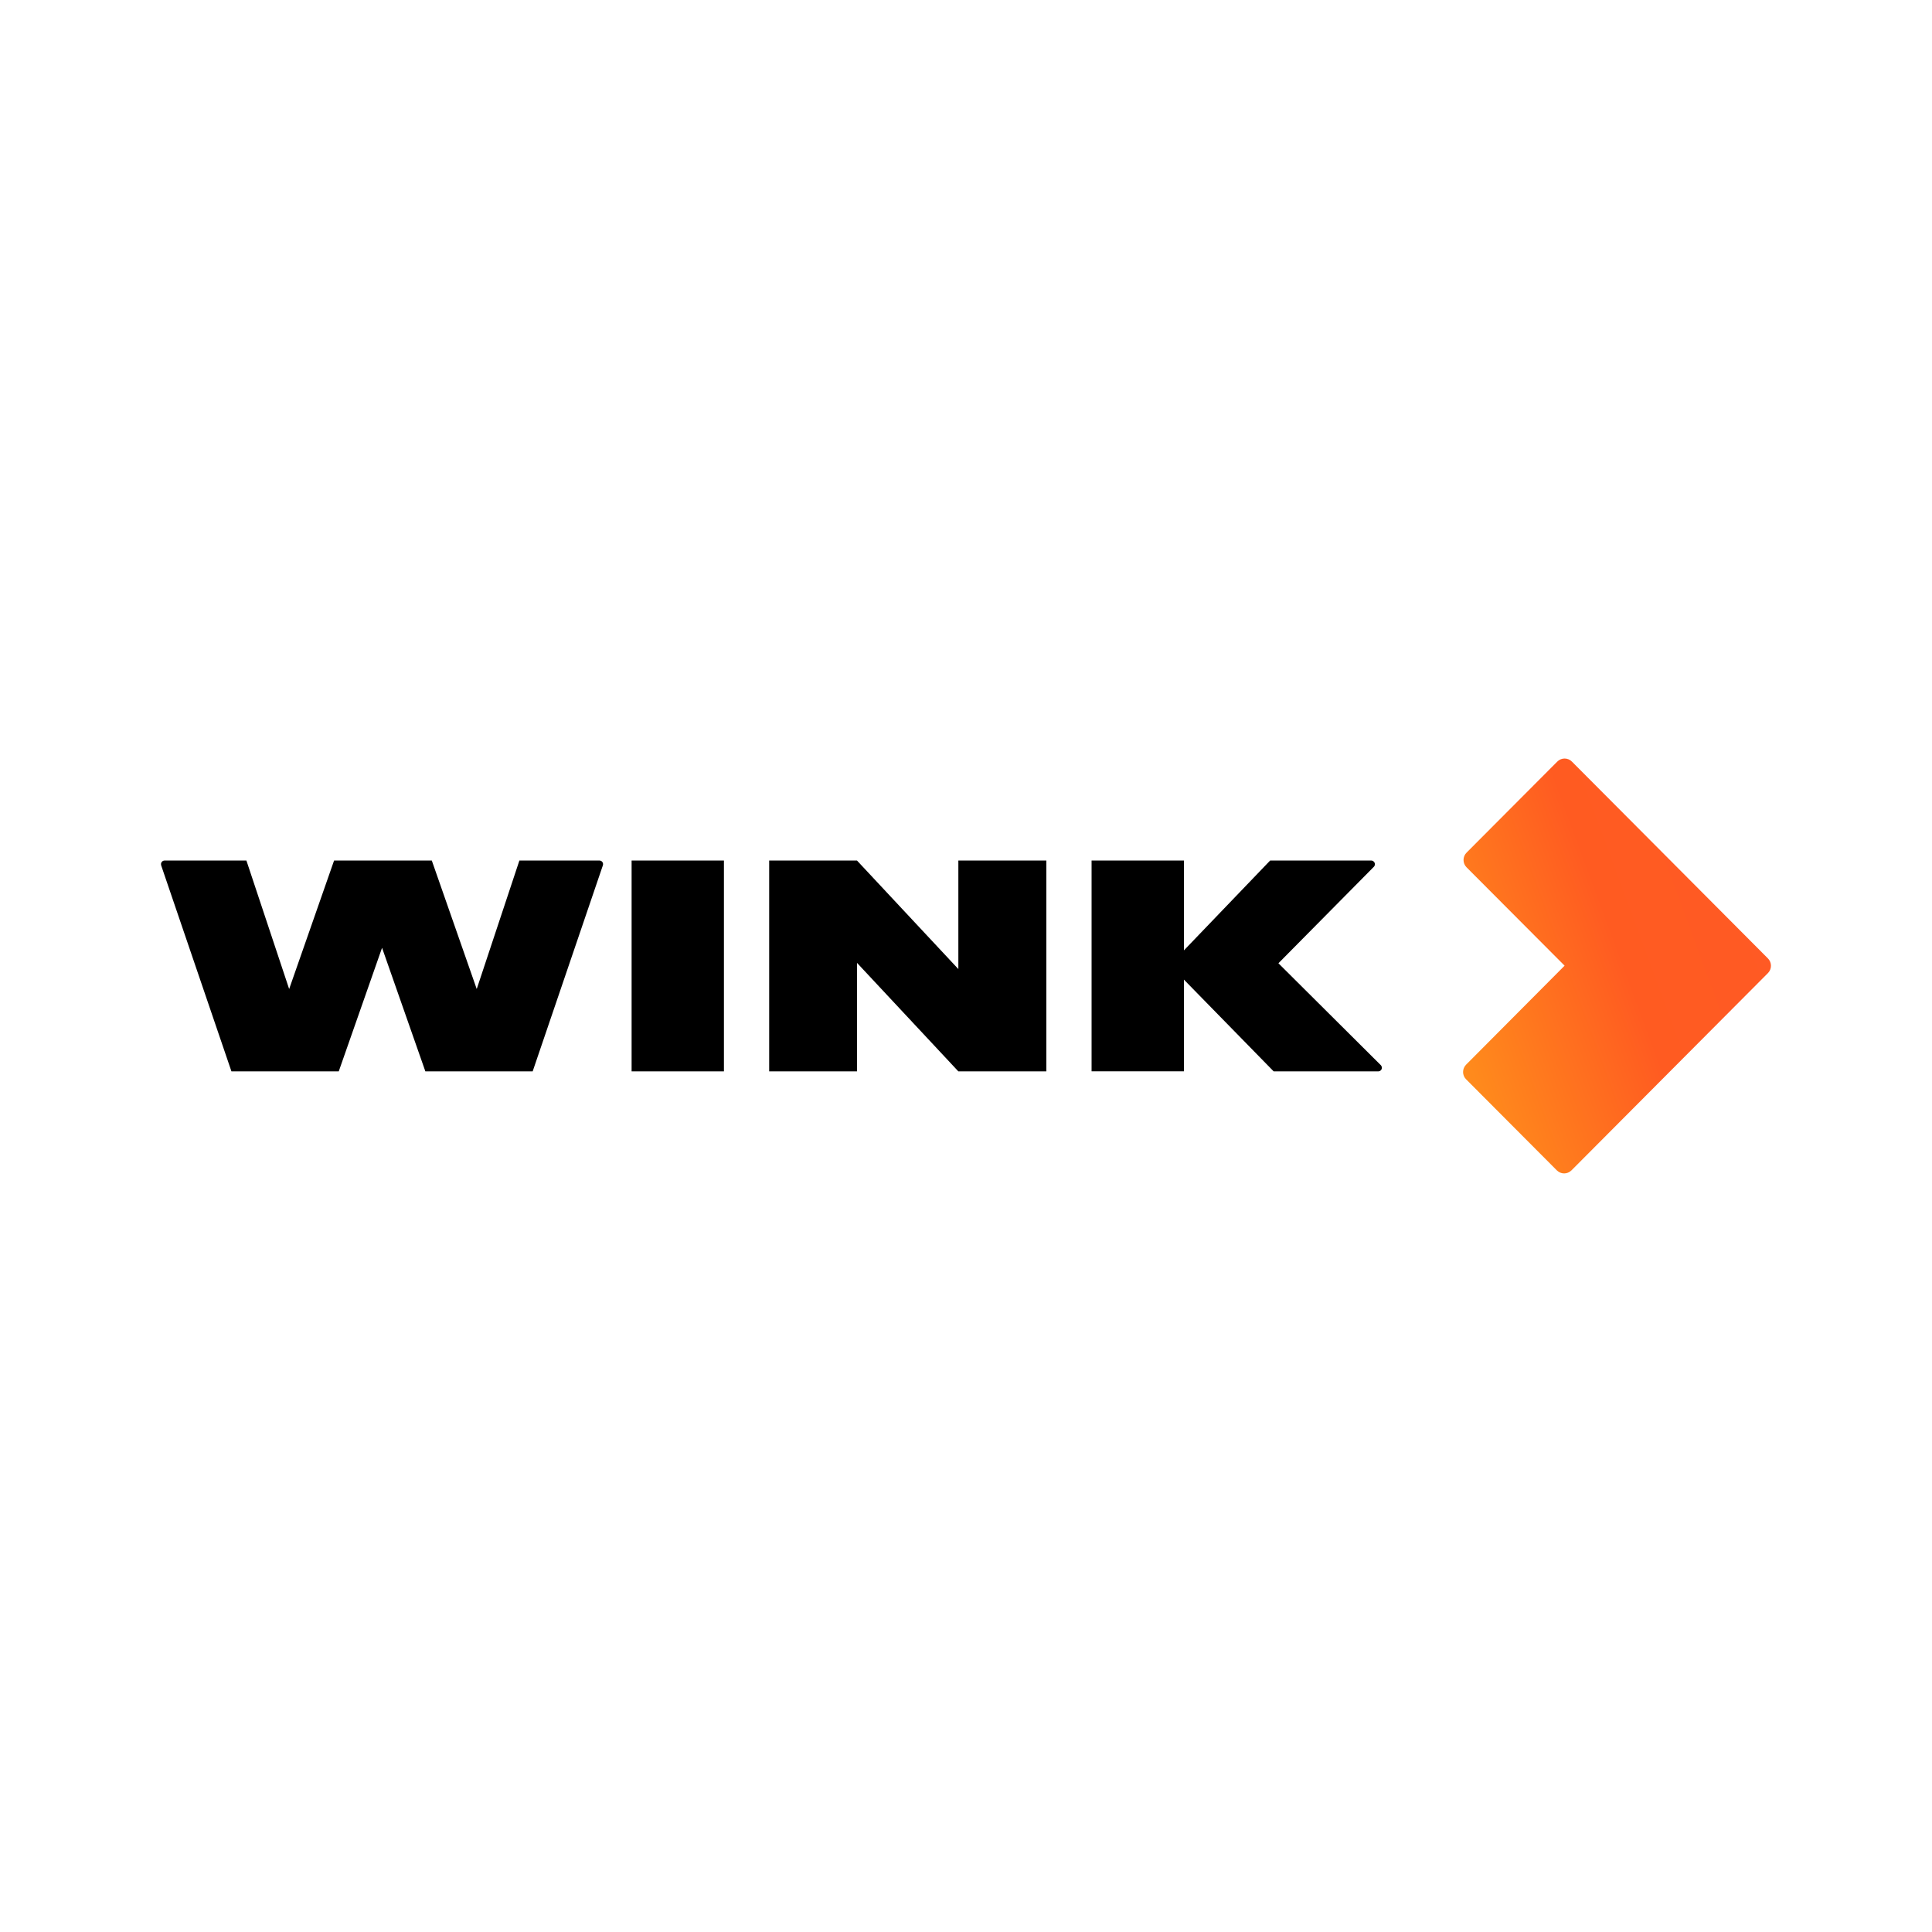 <svg xmlns="http://www.w3.org/2000/svg" width="24" height="24" viewBox="0 0 24 24" fill="none"><rect width="24" height="24" fill="none"/>
<path d="M17.166 13.265C17.166 13.29 17.145 13.309 17.12 13.309H15.822L14.707 12.169V13.308H13.56V10.69H14.707V11.806L15.778 10.69H17.034C17.046 10.69 17.058 10.695 17.066 10.704C17.084 10.721 17.084 10.75 17.066 10.768L15.881 11.966L17.153 13.232C17.161 13.241 17.166 13.252 17.166 13.265ZM11.905 12.038L10.646 10.69H9.555V13.309H10.646V11.961L11.905 13.309H12.998V10.69H11.905V12.038ZM7.462 10.693C7.457 10.691 7.452 10.69 7.447 10.69H6.452L5.922 12.286L5.364 10.69H4.15L3.592 12.286L3.061 10.69H2.045C2.02 10.69 2 10.71 2 10.735C2 10.74 2.001 10.745 2.002 10.75L2.875 13.309H4.208L4.746 11.774L5.284 13.309H6.617L7.489 10.75C7.497 10.726 7.485 10.701 7.462 10.693ZM7.846 13.309H8.993V10.69H7.846V13.309Z" fill="black"/>
<path d="M19.345 9.461L18.218 10.592C18.168 10.642 18.168 10.724 18.218 10.774L19.436 11.996L18.212 13.226C18.163 13.276 18.162 13.357 18.212 13.407H18.212L19.34 14.539C19.39 14.589 19.471 14.589 19.521 14.539L21.962 12.088C22.012 12.038 22.012 11.956 21.962 11.906L19.527 9.461C19.477 9.41 19.395 9.41 19.345 9.461Z" fill="url(#paint0_linear_4424_165)"/>
<defs>
<linearGradient id="paint0_linear_4424_165" x1="16.942" y1="12.927" x2="23.124" y2="10.645" gradientUnits="userSpaceOnUse">
<stop stop-color="#FF9532"/>
<stop offset="0.17" stop-color="#FF8A1C"/>
<stop offset="0.51" stop-color="#FF5B21"/>
<stop offset="0.79" stop-color="#FF5A24"/>
</linearGradient>
</defs>
</svg>
